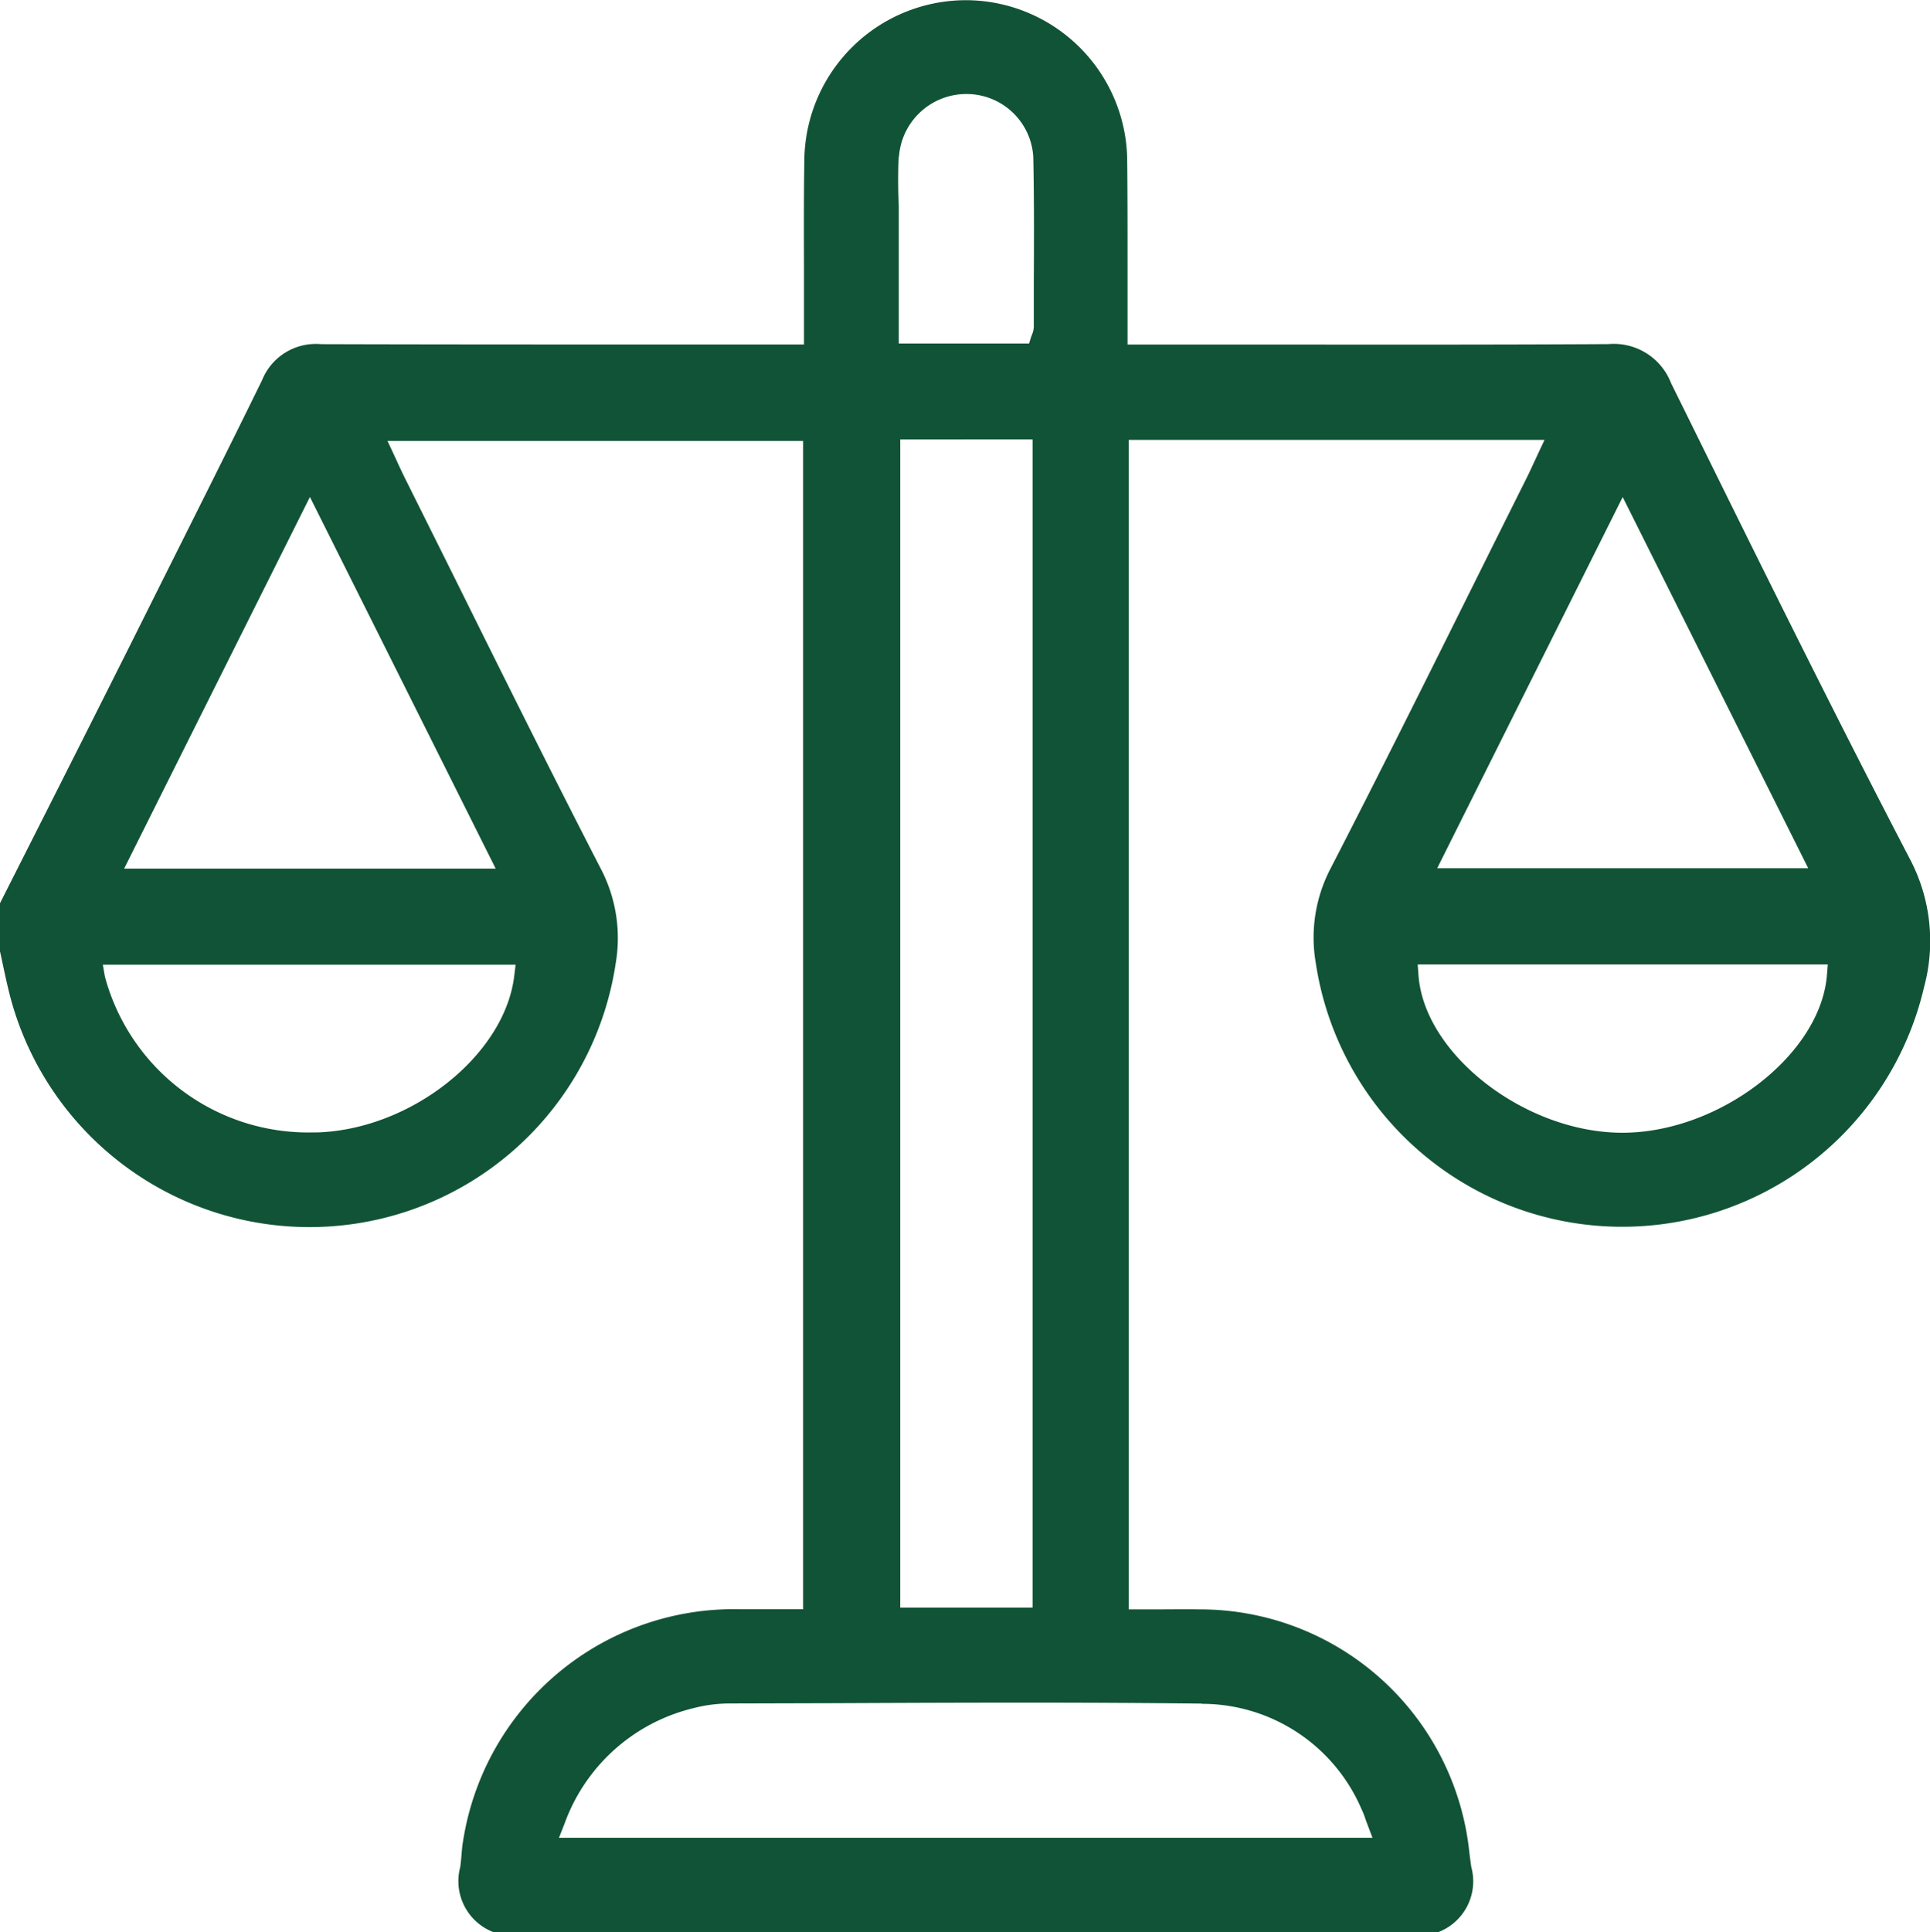 <svg xmlns="http://www.w3.org/2000/svg" width="40" height="40.04" viewBox="0 0 40 40.04">
  <path id="icon_誠信經營宣導及簽署" d="M521.82,187.024l-.322-.651a1.272,1.272,0,0,0-1.3-.812c-2.26.013-4.557.011-6.778.009h-3.188v-.678q0-.5,0-.994c0-.722,0-1.469-.008-2.2a3.351,3.351,0,0,0-3.33-3.263h-.011a3.352,3.352,0,0,0-3.349,3.272c-.012.734-.01,1.481-.008,2.2q0,.5,0,.993v.669h-3.174c-2.242,0-4.56,0-6.84-.007a1.2,1.2,0,0,0-1.218.747c-.783,1.6-1.6,3.219-2.382,4.785l-.4.8q-.925,1.843-1.856,3.684l-.8,1.582v.954c.023.1.045.205.067.308.049.23.1.467.162.7a6.417,6.417,0,0,0,12.54-.739,3.1,3.1,0,0,0-.315-1.961c-1.02-1.98-2.028-4.007-3-5.967q-.534-1.073-1.069-2.146c-.043-.087-.084-.175-.131-.277l-.076-.165-.14-.3h8.614v24.208h-.565c-.25,0-.5,0-.744,0a5.681,5.681,0,0,0-5.738,4.8c-.017.092-.025.188-.033.289-.007.082-.014.166-.026.251a1.132,1.132,0,0,0,.72,1.363h19.516a1.127,1.127,0,0,0,.718-1.362c-.015-.1-.027-.2-.04-.3a5.616,5.616,0,0,0-5.6-5.038c-.283-.005-.572,0-.852,0h-.608V187.546h8.618l-.141.3-.085.183c-.053.115-.1.216-.15.316q-.533,1.066-1.064,2.134c-.971,1.952-1.976,3.971-2.992,5.943a3.088,3.088,0,0,0-.309,1.962,6.423,6.423,0,0,0,12.607.5,3.644,3.644,0,0,0-.3-2.666C524.854,193.174,523.312,190.048,521.82,187.024Zm-24.3,11.633c-.2,1.648-2.158,3.192-4.11,3.239h-.1a4.364,4.364,0,0,1-4.273-3.229l-.043-.247h8.555Zm-.384-2.228h-7.7l3.85-7.7Zm8.358-14.745a1.4,1.4,0,0,1,1.387-1.305h.007a1.385,1.385,0,0,1,1.39,1.3c.019.87.015,1.754.011,2.608q0,.455,0,.911a.461.461,0,0,1-.042.177c0,.009-.007.018-.01.026l-.046.148h-2.7v-.88c0-.522,0-1.037,0-1.552,0-.138,0-.277,0-.415C505.476,182.369,505.472,182.025,505.489,181.685Zm2.77,5.851v24.207h-2.743V187.536Zm3.515,26.2a3.6,3.6,0,0,1,3.3,2.178,1.646,1.646,0,0,1,.08.2c.012.034.025.07.041.112l.108.286H498.448l.114-.289a3.782,3.782,0,0,1,2.661-2.394,3.013,3.013,0,0,1,.755-.1l2.188-.006C506.659,213.711,509.238,213.7,511.774,213.731Zm8.715-25.005,3.845,7.691h-7.689Zm4.232,9.914c-.137,1.647-2.235,3.258-4.238,3.258h-.011c-2.006-.006-4.093-1.621-4.215-3.26l-.017-.227h8.5Z" transform="translate(-486.863 -178.431)" fill="#115336"/>
</svg>
